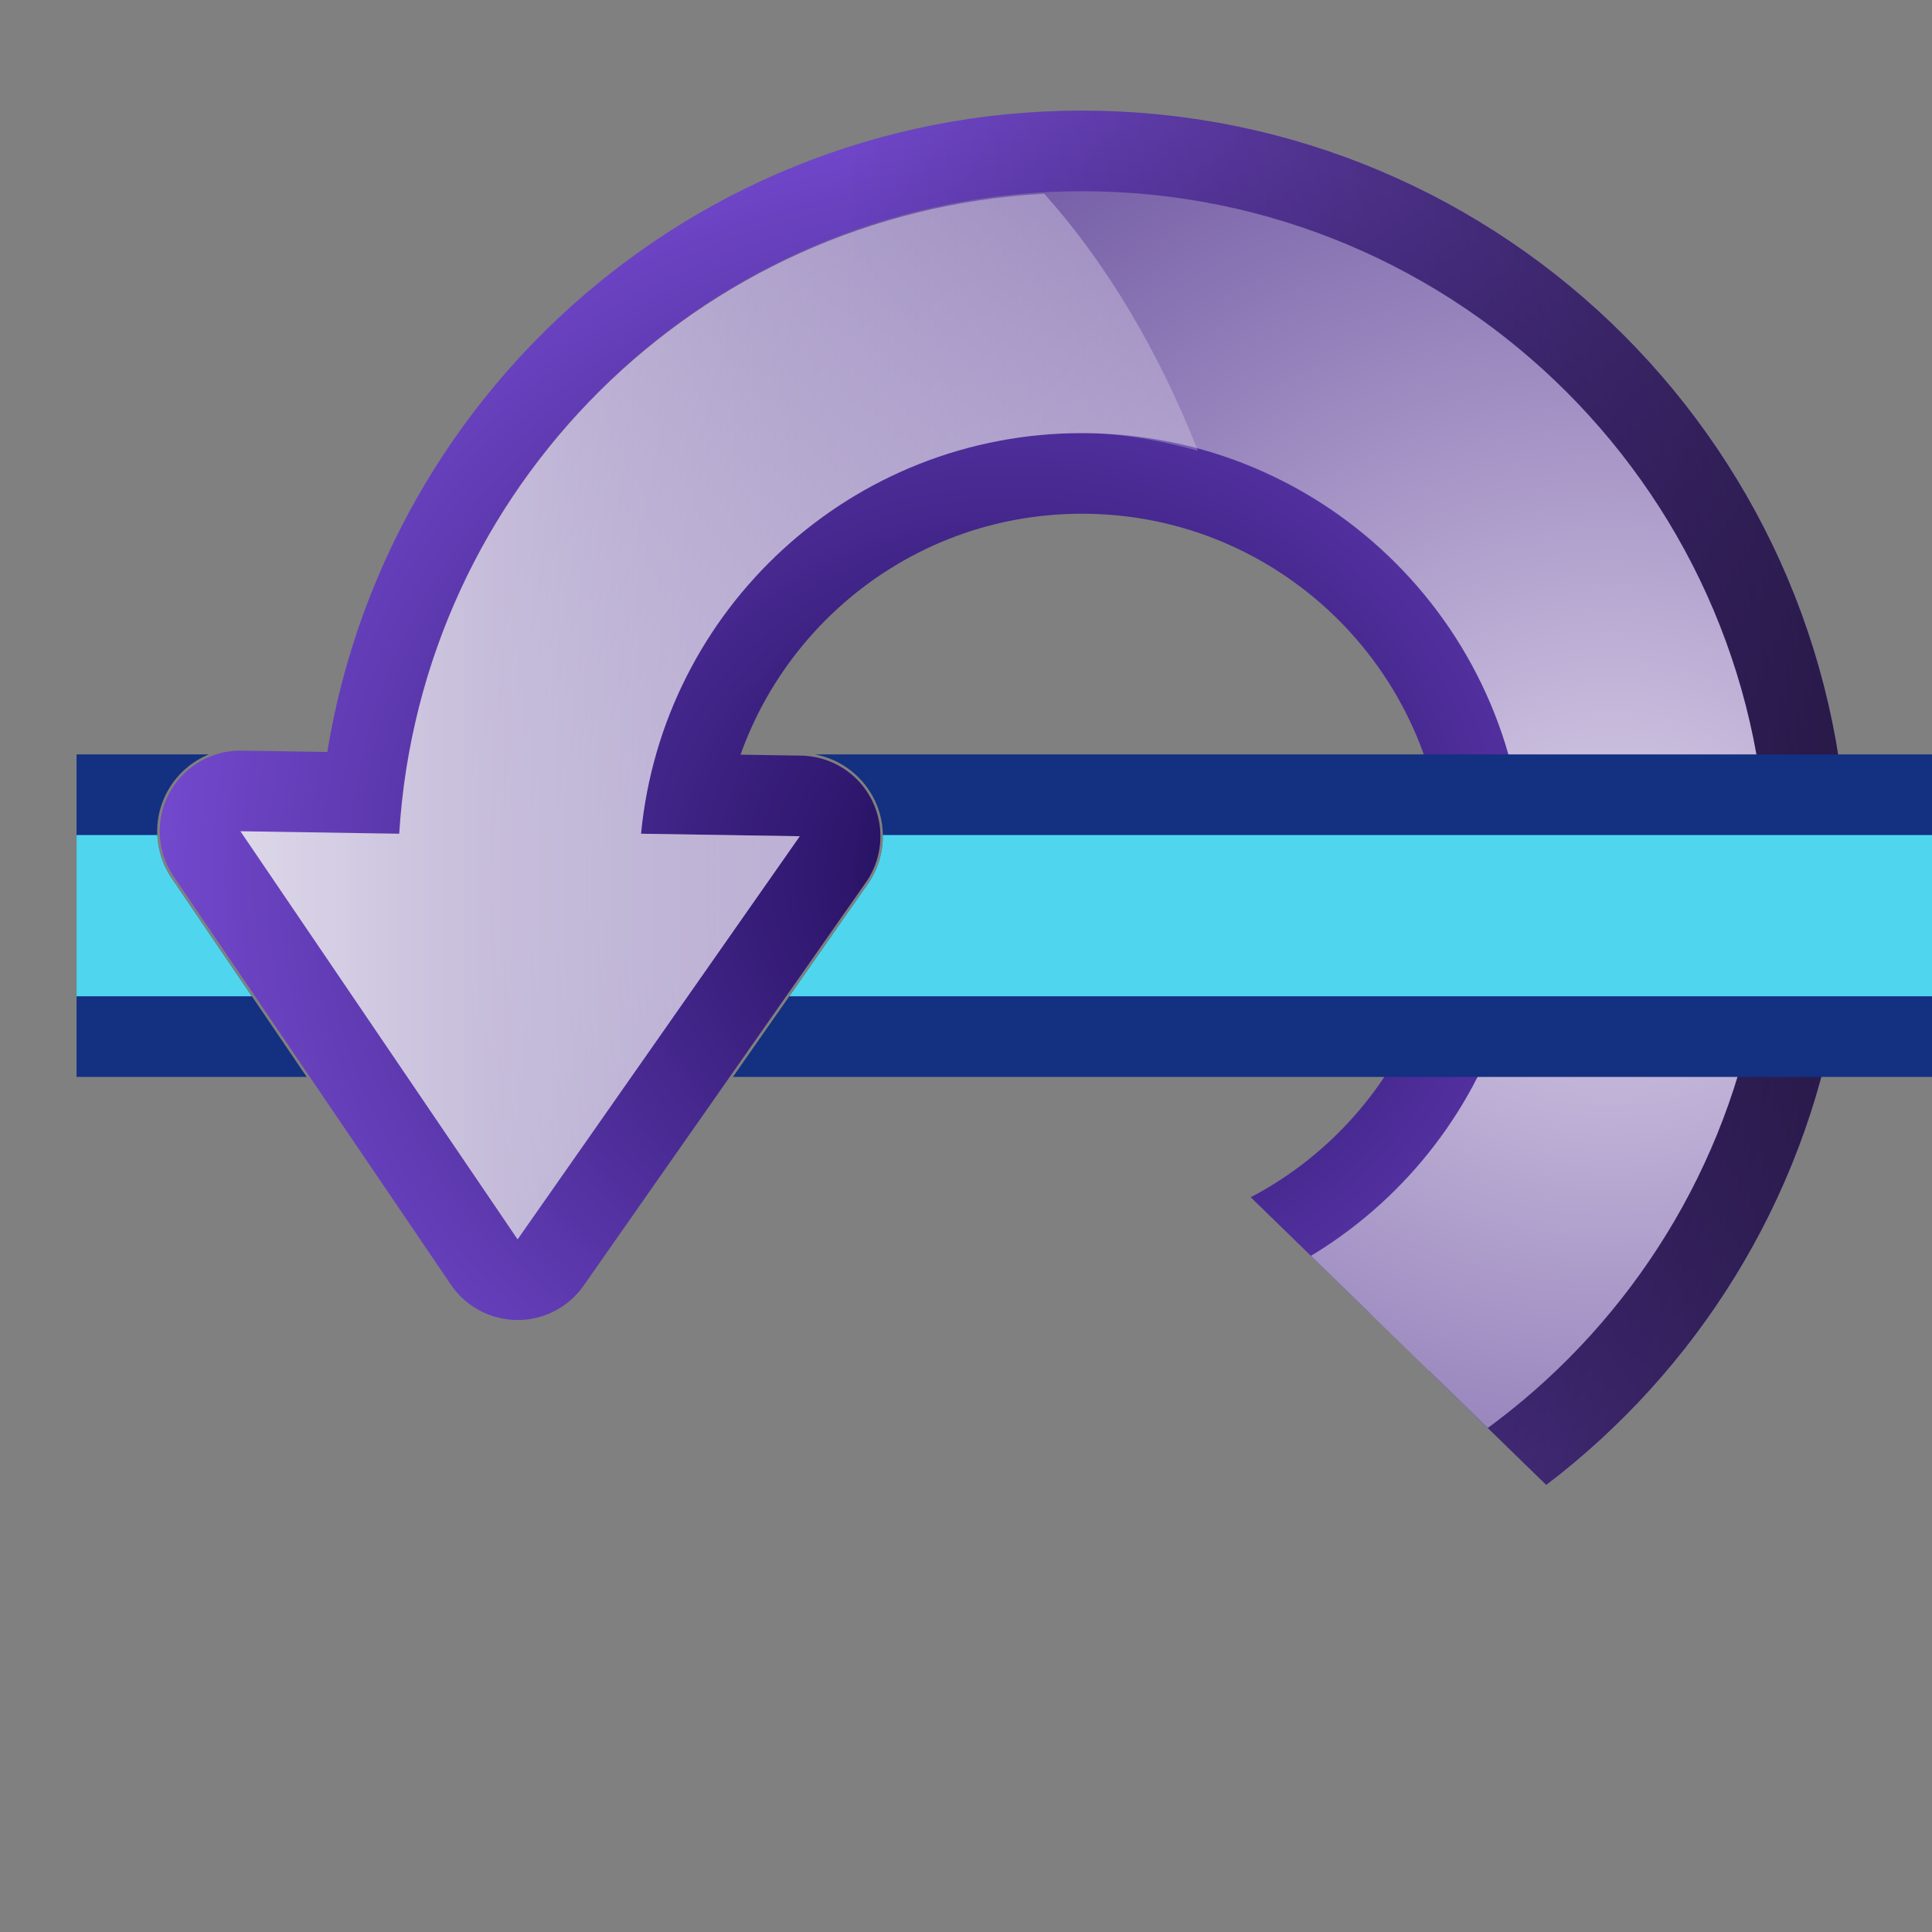 <svg height="24" viewBox="0 0 6.35 6.35" width="24" xmlns="http://www.w3.org/2000/svg" xmlns:xlink="http://www.w3.org/1999/xlink"><rect x="0" y="0" width="6.35" height="6.35" fill="#808080" stroke="none"/><radialGradient id="a" cx="284.516" cy="307.531" gradientTransform="matrix(1 0 0 1.104 112.5 275.944)" gradientUnits="userSpaceOnUse" r="9.484"><stop offset="0" stop-color="#1d0a55"/><stop offset="1" stop-color="#7248cc"/></radialGradient><linearGradient id="b" gradientUnits="userSpaceOnUse" x1="401.85" x2="401.85" y1="625.862" y2="613.435"><stop offset="0"/><stop offset="1" stop-opacity="0"/></linearGradient><radialGradient id="c" cx="284.516" cy="314.238" gradientTransform="matrix(1.504 0 0 1.679 -30.992 95.313)" gradientUnits="userSpaceOnUse" r="8.484"><stop offset="0" stop-color="#d8cee7"/><stop offset="1" stop-color="#644a9b"/></radialGradient><linearGradient id="d" gradientUnits="userSpaceOnUse" x1="402.5" x2="402.5" y1="601.238" y2="622.486"><stop offset="0" stop-color="#fff"/><stop offset="1" stop-color="#fff" stop-opacity="0"/></linearGradient><clipPath id="e"><path d="m397.548 604.899a1.025 1.025 0 0 0 -.562.178l-5.062 3.438a1.025 1.025 0 0 0 -.012 1.688l3.518 2.461-1.662.742 1.748 2.488-6.07 6.236c1.738 2.28 4.473 3.758 7.555 3.758 5.248 0 9.525-4.277 9.525-9.525 0-.316-.017-.628-.047-.936-.19-1.944-.971-3.712-2.148-5.129a1.025 1.025 0 0 0 -.004-.004c.057.068.006.006-.006-.008l-.004-.006c-.033-.04-.052-.06-.029-.033a1.025 1.025 0 0 0 -.002-.002c-.159-.189-.327-.376-.506-.557-.063-.064-.104-.1-.115-.111a1.025 1.025 0 0 0 -.002-.002c-.157-.154-.325-.312-.508-.467l-.002-.002c-.067-.057-.111-.087-.121-.096a1.025 1.025 0 0 0 -.002-.002c-.169-.138-.348-.279-.543-.416l-.002-.002c-.089-.062-.151-.1-.18-.119a1.025 1.025 0 0 0 -.002-.002c-.157-.105-.328-.22-.521-.332h-.002c-.134-.078-.239-.128-.307-.164a1.025 1.025 0 0 0 -.002 0c-.127-.068-.272-.148-.443-.229v.002c-.15-.07-.274-.118-.367-.156a1.025 1.025 0 0 0 -.002 0c-.114-.047-.26-.116-.449-.184h-.002c-.172-.061-.304-.094-.385-.119-.113-.035-.261-.086-.449-.135-.194-.05-.358-.077-.488-.104-.06-.012-.18-.04-.312-.064l.016-1.045a1.025 1.025 0 0 0 -1.039-1.041z"/></clipPath><linearGradient id="f" gradientUnits="userSpaceOnUse" x1="392.178" x2="389.976" y1="618.988" y2="616.39"><stop offset="0" stop-color="#fff"/><stop offset="1" stop-opacity="0"/></linearGradient><mask id="g" maskUnits="userSpaceOnUse"><path d="m395.515 615.893-6.588-9.382s-7.452 3.648-7.452 3.648 5.2 10.928 5.465 11.458c.265.53 1.458 1.59 1.458 1.59z" fill="url(#f)" fill-rule="evenodd"/></mask><g transform="matrix(0 -.265 .265 0 -159.78 108.086)"><g clip-path="url(#e)"><path d="m397.562 605.925-5.062 3.438 5 3.5.031-1.969c2.788.267 4.969 2.611 4.969 5.469 0 3.038-2.462 5.5-5.5 5.5-2.869 0-5.216-2.197-5.469-5h-3c.259 4.462 3.942 8 8.469 8 4.694 0 8.5-3.806 8.5-8.5 0-4.516-3.522-8.195-7.969-8.469l.031-1.969z" fill="none" stroke="url(#a)" stroke-linecap="round" stroke-linejoin="round" stroke-width="2"/><path d="m388.531 616.862c.259 4.462 3.942 8 8.469 8 4.694 0 8.5-3.806 8.5-8.5 0-4.516-3.522-8.195-7.969-8.469l.031-1.969-5.062 3.438 5 3.5" style="opacity:.65;fill:none;stroke-width:2;stroke-linecap:round;stroke-linejoin:round;stroke:url(#b)"/><path d="m397.562 605.925-5.062 3.438 5 3.5.031-1.969c2.788.267 4.969 2.611 4.969 5.469 0 3.038-2.462 5.5-5.5 5.5-2.869 0-5.216-2.197-5.469-5h-3c.259 4.462 3.942 8 8.469 8 4.694 0 8.5-3.806 8.5-8.5 0-4.516-3.522-8.195-7.969-8.469l.031-1.969z" fill="url(#c)"/><path d="m397.562 605.925-5.062 3.438 5 3.5.031-1.969c2.788.267 4.969 2.611 4.969 5.469 0 .504-.092.974-.219 1.438 1.252-.494 2.337-1.144 3.188-1.906-.233-4.3-3.645-7.736-7.938-8l.031-1.969zm-8.75 10.938c.877.545 1.908.977 3.031 1.312-.146-.418-.271-.855-.312-1.312z" fill="url(#d)"/></g><path d="m10 0v2.854l2.467-1.676a1.032 1.032 0 0 1 .566-.178 1.032 1.032 0 0 1 .967.641v-1.641zm0 8.141v15.859h4v-14.844a1.032 1.032 0 0 1 -1.607.658z" fill="#133081" transform="matrix(1 0 0 1 384.515 603.893)"/><path d="m11 0v2.174l1.467-.996a1.032 1.032 0 0 1 .533-.176v-1.002zm0 8.84v15.16h2v-14a1.032 1.032 0 0 1 -.607-.186z" fill="#4fd6ee" transform="matrix(1 0 0 1 384.515 603.893)"/><g mask="url(#g)" transform="translate(0 0)"><path d="m397.562 605.925-5.062 3.438 5 3.5.031-1.969c2.788.267 4.969 2.611 4.969 5.469 0 3.038-2.462 5.5-5.5 5.5-2.869 0-5.216-2.197-5.469-5h-3c.259 4.462 3.942 8 8.469 8 4.694 0 8.5-3.806 8.5-8.5 0-4.516-3.522-8.195-7.969-8.469l.031-1.969z" fill="none" stroke="url(#a)" stroke-linecap="round" stroke-linejoin="round" stroke-width="2"/><path d="m388.531 616.862c.259 4.462 3.942 8 8.469 8 4.694 0 8.5-3.806 8.5-8.5 0-4.516-3.522-8.195-7.969-8.469l.031-1.969-5.062 3.438 5 3.5" style="opacity:.65;fill:none;stroke-width:2;stroke-linecap:round;stroke-linejoin:round;stroke:url(#b)"/><path d="m397.562 605.925-5.062 3.438 5 3.5.031-1.969c2.788.267 4.969 2.611 4.969 5.469 0 3.038-2.462 5.5-5.5 5.5-2.869 0-5.216-2.197-5.469-5h-3c.259 4.462 3.942 8 8.469 8 4.694 0 8.5-3.806 8.5-8.5 0-4.516-3.522-8.195-7.969-8.469l.031-1.969z" fill="url(#c)"/></g></g></svg>